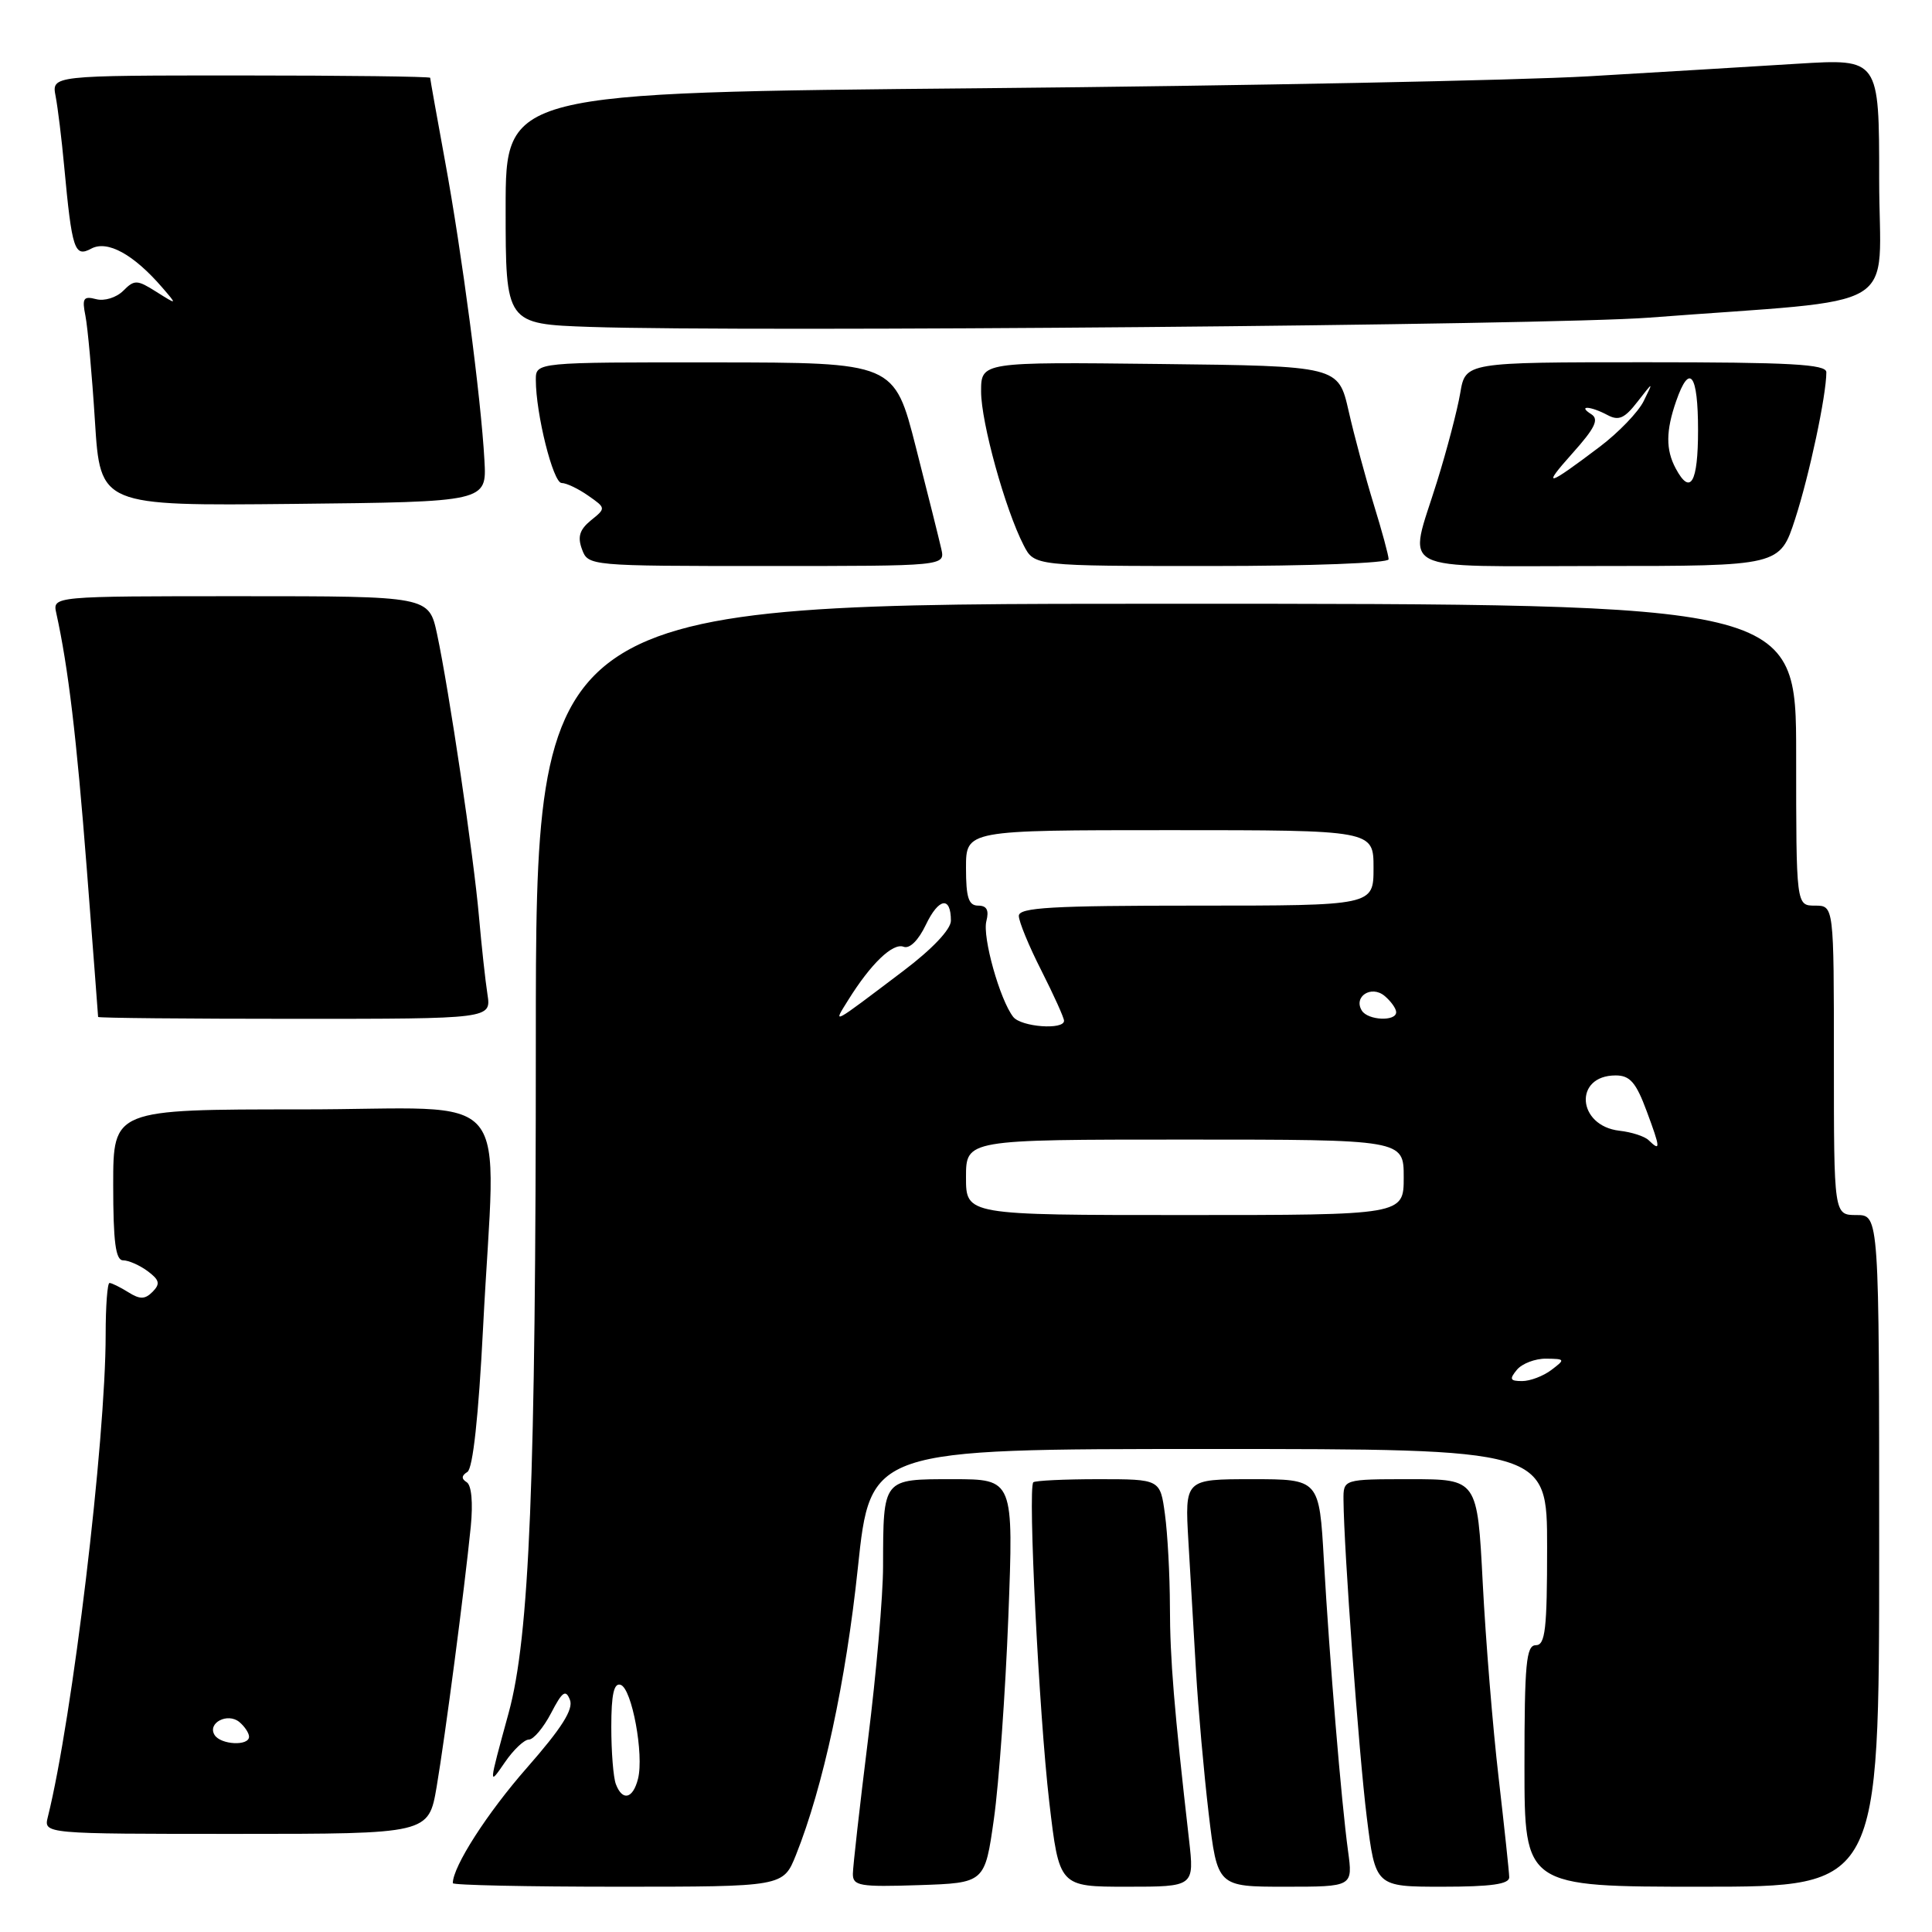 <?xml version="1.0" encoding="UTF-8" standalone="no"?>
<!DOCTYPE svg PUBLIC "-//W3C//DTD SVG 1.1//EN" "http://www.w3.org/Graphics/SVG/1.1/DTD/svg11.dtd" >
<svg xmlns="http://www.w3.org/2000/svg" xmlns:xlink="http://www.w3.org/1999/xlink" version="1.1" viewBox="0 0 256 256">
 <g >
 <path fill="currentColor"
d=" M 105.47 245.79 C 109.07 236.78 112.08 222.83 113.67 207.75 C 115.33 192.00 115.33 192.00 160.17 192.00 C 205.00 192.00 205.00 192.00 205.00 205.00 C 205.00 215.89 204.76 218.00 203.50 218.00 C 202.23 218.00 202.00 220.44 202.00 234.00 C 202.00 250.00 202.00 250.00 225.50 250.00 C 249.00 250.00 249.00 250.00 249.00 205.50 C 249.00 161.00 249.00 161.00 246.00 161.00 C 243.00 161.00 243.00 161.00 243.00 140.50 C 243.00 120.00 243.00 120.00 240.50 120.00 C 238.00 120.00 238.00 120.00 238.00 100.00 C 238.00 80.00 238.00 80.00 154.50 80.00 C 71.00 80.00 71.00 80.00 71.00 137.95 C 71.00 196.30 70.17 216.88 67.39 227.00 C 64.72 236.77 64.72 236.68 66.91 233.50 C 68.04 231.85 69.47 230.50 70.08 230.50 C 70.69 230.50 72.01 228.93 73.02 227.00 C 74.51 224.13 74.96 223.81 75.52 225.24 C 76.01 226.49 74.43 228.99 69.82 234.24 C 64.56 240.23 60.00 247.33 60.00 249.53 C 60.00 249.79 69.85 250.00 81.89 250.00 C 103.78 250.00 103.78 250.00 105.47 245.79 Z  M 131.70 241.00 C 132.36 236.32 133.22 224.29 133.61 214.25 C 134.31 196.00 134.31 196.00 126.27 196.00 C 116.91 196.00 117.04 195.84 117.01 207.56 C 117.01 211.44 116.11 221.79 115.01 230.56 C 113.92 239.33 113.02 247.31 113.01 248.29 C 113.00 249.89 113.90 250.05 121.75 249.79 C 130.50 249.50 130.50 249.50 131.70 241.00 Z  M 157.55 243.75 C 155.57 226.40 155.03 219.85 155.02 212.89 C 155.01 208.70 154.71 203.19 154.36 200.64 C 153.73 196.00 153.73 196.00 145.53 196.00 C 141.02 196.00 137.15 196.19 136.92 196.41 C 136.18 197.15 137.68 227.15 139.03 238.75 C 140.35 250.00 140.35 250.00 149.30 250.00 C 158.26 250.00 158.26 250.00 157.55 243.75 Z  M 178.62 245.25 C 177.74 238.84 176.17 219.89 175.42 206.75 C 174.81 196.00 174.81 196.00 165.90 196.00 C 156.99 196.00 156.99 196.00 157.47 204.25 C 157.74 208.79 158.19 216.55 158.48 221.50 C 158.77 226.45 159.52 234.89 160.15 240.25 C 161.31 250.00 161.31 250.00 170.29 250.00 C 179.27 250.00 179.27 250.00 178.62 245.25 Z  M 199.98 248.75 C 199.97 248.06 199.33 242.10 198.57 235.50 C 197.80 228.90 196.86 217.31 196.47 209.75 C 195.76 196.00 195.76 196.00 186.88 196.00 C 178.00 196.00 178.00 196.00 178.02 198.75 C 178.07 205.29 180.05 232.27 181.10 240.75 C 182.25 250.00 182.25 250.00 191.12 250.00 C 197.57 250.00 199.99 249.66 199.98 248.75 Z  M 57.86 236.75 C 59.00 230.00 61.53 210.73 62.38 202.28 C 62.69 199.12 62.48 196.80 61.84 196.40 C 61.12 195.95 61.14 195.53 61.93 195.04 C 62.66 194.59 63.41 187.69 64.01 175.92 C 65.67 143.25 68.78 147.00 40.00 147.00 C 15.00 147.00 15.00 147.00 15.00 157.00 C 15.00 164.57 15.32 167.00 16.31 167.00 C 17.03 167.00 18.49 167.64 19.56 168.43 C 21.13 169.60 21.26 170.11 20.23 171.16 C 19.21 172.19 18.55 172.20 16.99 171.22 C 15.91 170.55 14.80 170.00 14.51 170.00 C 14.23 170.00 14.00 173.08 14.00 176.84 C 14.00 190.93 9.60 227.67 6.34 240.75 C 5.78 243.00 5.78 243.00 31.29 243.00 C 56.79 243.00 56.79 243.00 57.86 236.75 Z  M 64.59 131.75 C 64.31 129.96 63.81 125.35 63.47 121.50 C 62.78 113.51 59.50 91.45 57.91 84.00 C 56.83 79.00 56.83 79.00 31.90 79.00 C 6.96 79.00 6.96 79.00 7.46 81.25 C 9.04 88.41 10.14 97.64 11.49 115.00 C 12.32 125.72 13.00 134.61 13.00 134.75 C 13.00 134.89 24.72 135.00 39.05 135.00 C 65.09 135.00 65.09 135.00 64.59 131.75 Z  M 124.73 72.75 C 124.45 71.51 122.94 65.45 121.36 59.27 C 118.50 48.04 118.50 48.04 94.75 48.02 C 71.00 48.00 71.00 48.00 71.00 50.33 C 71.00 54.84 73.29 64.00 74.42 64.00 C 75.04 64.00 76.62 64.75 77.93 65.67 C 80.30 67.32 80.30 67.34 78.30 68.95 C 76.80 70.18 76.50 71.13 77.12 72.79 C 77.93 74.98 78.10 75.00 101.58 75.00 C 125.23 75.00 125.23 75.00 124.73 72.75 Z  M 184.00 74.11 C 184.00 73.61 183.11 70.33 182.02 66.81 C 180.94 63.29 179.44 57.73 178.70 54.46 C 177.34 48.50 177.34 48.50 153.67 48.23 C 130.00 47.96 130.00 47.96 130.00 51.88 C 130.00 55.96 133.19 67.50 135.64 72.25 C 137.05 75.00 137.05 75.00 160.53 75.00 C 173.67 75.00 184.00 74.61 184.00 74.11 Z  M 237.87 68.75 C 239.75 62.95 242.00 52.38 242.00 49.32 C 242.00 48.26 237.19 48.00 218.09 48.00 C 194.18 48.00 194.18 48.00 193.49 52.08 C 193.11 54.32 191.73 59.60 190.41 63.83 C 186.59 76.15 184.38 75.00 211.92 75.00 C 235.84 75.00 235.84 75.00 237.87 68.75 Z  M 64.19 61.00 C 63.74 52.74 61.20 33.45 58.97 21.35 C 57.89 15.45 57.00 10.48 57.00 10.31 C 57.00 10.14 45.71 10.00 31.92 10.00 C 6.84 10.00 6.84 10.00 7.37 12.75 C 7.66 14.26 8.17 18.42 8.50 22.00 C 9.54 33.15 9.87 34.14 12.10 32.94 C 14.24 31.80 17.70 33.70 21.50 38.10 C 23.50 40.42 23.50 40.42 20.72 38.67 C 18.16 37.05 17.81 37.04 16.32 38.54 C 15.42 39.43 13.83 39.93 12.74 39.64 C 11.06 39.20 10.85 39.52 11.32 41.85 C 11.62 43.35 12.19 49.63 12.58 55.81 C 13.29 67.03 13.29 67.03 38.89 66.77 C 64.50 66.50 64.50 66.50 64.19 61.00 Z  M 218.50 42.09 C 252.84 39.46 249.00 41.77 249.00 23.76 C 249.00 7.78 249.00 7.78 238.25 8.44 C 232.34 8.81 219.85 9.56 210.50 10.11 C 201.15 10.65 165.04 11.37 130.25 11.69 C 67.00 12.27 67.00 12.27 67.00 27.60 C 67.00 42.93 67.00 42.93 78.25 43.32 C 99.09 44.02 205.38 43.09 218.50 42.09 Z  M 81.61 236.42 C 81.27 235.55 81.00 232.14 81.00 228.83 C 81.00 224.50 81.35 222.95 82.24 223.25 C 83.73 223.74 85.35 232.48 84.54 235.70 C 83.87 238.36 82.48 238.70 81.61 236.42 Z  M 201.00 181.50 C 201.68 180.68 203.43 180.01 204.87 180.03 C 207.40 180.06 207.43 180.12 205.56 181.53 C 204.49 182.34 202.75 183.00 201.69 183.00 C 200.08 183.00 199.97 182.75 201.00 181.50 Z  M 128.00 156.00 C 128.00 151.00 128.00 151.00 157.00 151.00 C 186.00 151.00 186.00 151.00 186.00 156.00 C 186.00 161.00 186.00 161.00 157.00 161.00 C 128.00 161.00 128.00 161.00 128.00 156.00 Z  M 218.45 151.08 C 217.93 150.57 216.20 150.01 214.60 149.83 C 208.97 149.19 208.49 142.50 214.08 142.50 C 215.98 142.50 216.78 143.42 218.20 147.25 C 220.03 152.17 220.06 152.64 218.45 151.08 Z  M 134.26 134.75 C 132.49 132.49 130.15 124.15 130.70 122.05 C 131.07 120.61 130.76 120.00 129.62 120.00 C 128.34 120.00 128.00 118.94 128.00 115.00 C 128.00 110.00 128.00 110.00 155.00 110.00 C 182.00 110.00 182.00 110.00 182.00 115.00 C 182.00 120.00 182.00 120.00 158.50 120.00 C 139.36 120.00 135.00 120.25 135.00 121.36 C 135.00 122.11 136.34 125.37 137.99 128.61 C 139.63 131.85 140.98 134.84 140.99 135.25 C 141.01 136.51 135.31 136.08 134.26 134.75 Z  M 112.40 132.50 C 115.38 127.71 118.30 124.90 119.73 125.45 C 120.53 125.76 121.70 124.60 122.69 122.52 C 124.39 118.97 126.00 118.71 126.00 122.00 C 126.00 123.14 123.53 125.75 119.75 128.61 C 109.98 136.00 110.34 135.81 112.40 132.50 Z  M 180.45 133.91 C 179.30 132.06 181.70 130.50 183.46 131.96 C 184.31 132.67 185.00 133.64 185.00 134.12 C 185.00 135.38 181.25 135.21 180.45 133.91 Z  M 28.43 229.89 C 27.45 228.30 30.16 226.89 31.72 228.18 C 32.42 228.77 33.00 229.64 33.00 230.12 C 33.00 231.39 29.24 231.20 28.43 229.89 Z  M 208.36 60.06 C 211.35 56.72 211.91 55.56 210.86 54.89 C 208.97 53.70 210.72 53.78 212.99 54.99 C 214.48 55.79 215.26 55.45 216.97 53.24 C 219.10 50.50 219.10 50.50 217.80 53.14 C 217.09 54.59 214.47 57.31 212.00 59.18 C 204.94 64.52 204.21 64.70 208.36 60.06 Z  M 222.04 62.07 C 220.71 59.59 220.73 57.09 222.10 53.15 C 223.88 48.03 225.00 49.52 225.00 57.00 C 225.00 63.99 223.99 65.72 222.04 62.07 Z "/>
</g>
</svg>